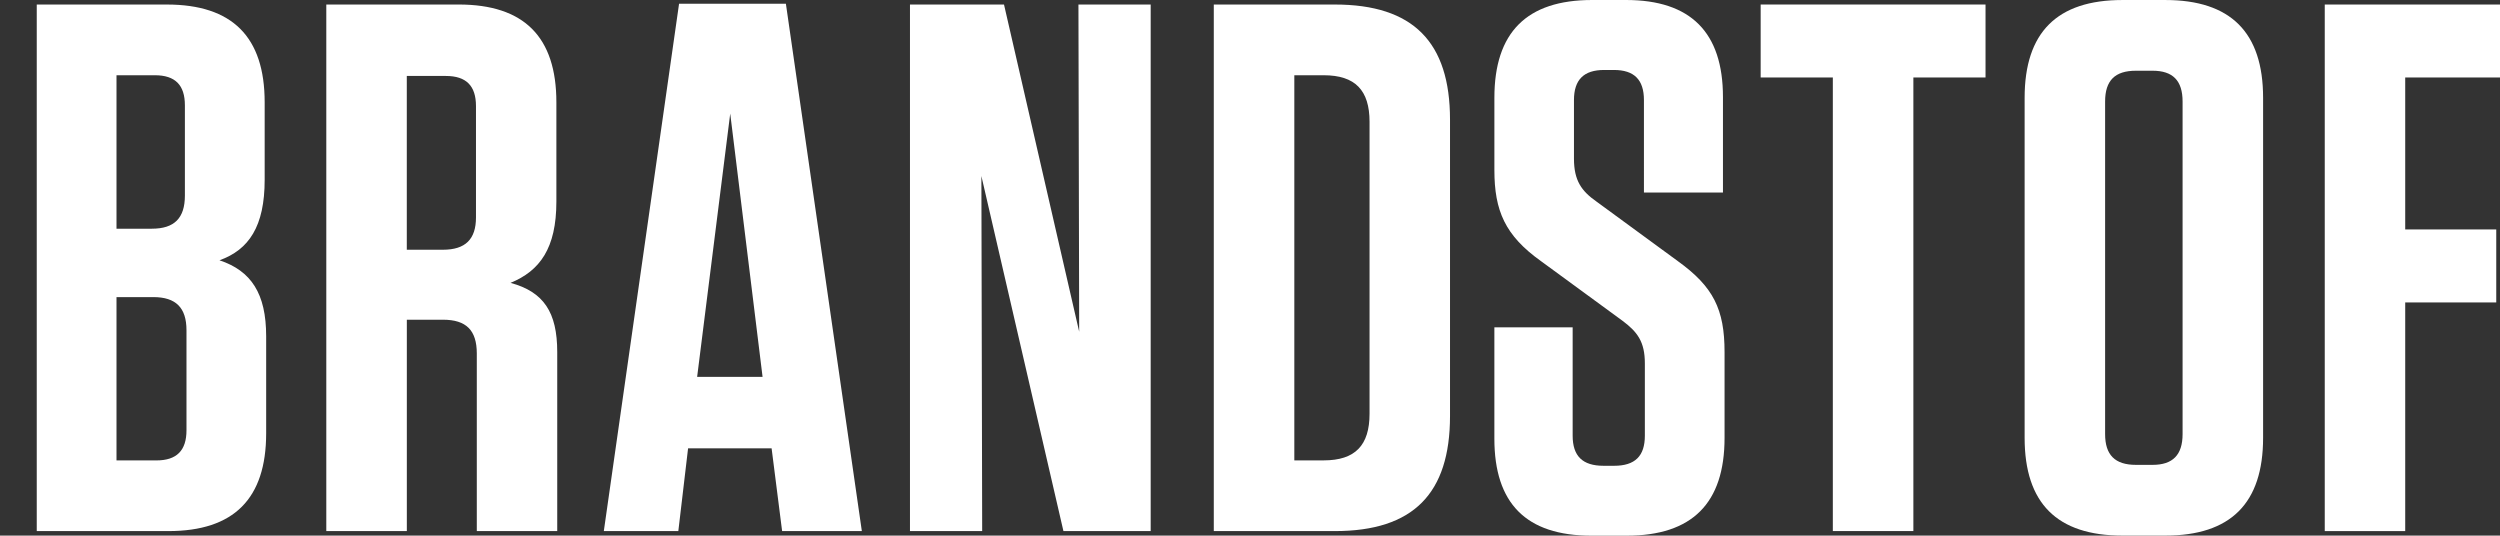 <?xml version="1.0" encoding="utf-8"?>
<!-- Generator: Adobe Illustrator 16.0.0, SVG Export Plug-In . SVG Version: 6.00 Build 0)  -->
<!DOCTYPE svg PUBLIC "-//W3C//DTD SVG 1.1 Tiny//EN" "http://www.w3.org/Graphics/SVG/1.1/DTD/svg11-tiny.dtd">
<svg version="1.1" baseProfile="tiny" id="Layer_1" xmlns="http://www.w3.org/2000/svg" xmlns:xlink="http://www.w3.org/1999/xlink"
	 x="0px" y="0px" width="152.238px" height="32.617px" viewBox="0 0 152.238 32.617" xml:space="preserve">
<rect x="0" y="0" width="152.238" height="32.617" fill="#333333" stroke="none"/>
<g>
	<g>
		<path fill="#FFFFFF" d="M7.094,28.037h2.431c1.232,0,1.831-0.598,1.831-1.836v-6.09c0-1.373-0.645-2.019-2.021-2.019H7.094V28.037
			z M9.429,4.582H7.094v9.345h2.152c1.372,0,2.013-0.643,2.013-2.019V6.416C11.26,5.175,10.667,4.582,9.429,4.582 M16.208,20.477
			v5.909c0,3.986-1.969,5.955-5.953,5.955H2.238V0.276h7.923c3.986,0,5.956,1.971,5.956,5.953v4.72c0,2.841-0.963,4.26-2.751,4.901
			C15.291,16.492,16.208,17.867,16.208,20.477"/>
		<path fill="#FFFFFF" d="M27.152,4.626h-2.38v10.582h2.199c1.375,0,2.014-0.642,2.014-1.969V6.46
			C28.984,5.224,28.391,4.626,27.152,4.626 M33.933,21.438v10.901h-4.898V21.531c0-1.422-0.643-2.062-2.062-2.062h-2.199V32.34
			H19.87V0.275h8.063c3.979,0,5.948,1.97,5.948,5.954v6.049c0,2.839-1.005,4.214-2.792,4.947
			C33.108,17.773,33.933,19.012,33.933,21.438"/>
	</g>
	<path fill="#FFFFFF" d="M42.452,22.951h3.985L44.467,6.916L42.452,22.951z M52.482,32.339h-4.855l-0.64-5.039h-5.086l-0.594,5.039
		H36.77l4.582-32.112h6.505L52.482,32.339z"/>
	<polygon fill="#FFFFFF" points="65.672,0.276 70.071,0.276 70.071,32.341 64.758,32.341 59.762,10.72 59.81,32.341 55.413,32.341 
		55.413,0.276 61.139,0.276 65.717,20.201 	"/>
	<g>
		<path fill="#FFFFFF" d="M78.818,28.035h1.785c1.925,0,2.796-0.918,2.796-2.84V7.421c0-1.923-0.871-2.839-2.796-2.839h-1.785
			V28.035z M73.914,0.276h7.375c4.771,0,7.01,2.291,7.01,7.009v18.048c0,4.722-2.236,7.008-7.01,7.008h-7.375V0.276z"/>
		<path fill="#FFFFFF" d="M105.017,21.438v5.229c0,3.979-1.975,5.953-5.955,5.953H96.91c-3.985,0-5.91-1.974-5.91-5.908v-6.778
			h4.767v6.596c0,1.24,0.599,1.834,1.88,1.834h0.645c1.277,0,1.872-0.594,1.872-1.834v-4.396c0-1.328-0.456-1.926-1.371-2.607
			l-4.949-3.621c-2.2-1.567-2.843-3.081-2.843-5.55V5.956C91,1.971,92.969,0,96.953,0h2.065c3.938,0,5.902,1.971,5.902,5.909v5.817
			h-4.812V6.094c0-1.239-0.594-1.833-1.828-1.833h-0.598c-1.236,0-1.835,0.594-1.835,1.833v3.571c0,1.328,0.458,1.971,1.376,2.613
			l4.943,3.619C104.33,17.455,105.017,18.826,105.017,21.438"/>
	</g>
	<polygon fill="#FFFFFF" points="111.611,32.339 111.611,4.718 107.216,4.718 107.216,0.275 120.909,0.275 120.909,4.718 
		116.515,4.718 116.515,32.339 	"/>
	<g>
		<path fill="#FFFFFF" d="M131.08,4.307h-1.01c-1.282,0-1.879,0.597-1.879,1.876v20.25c0,1.271,0.597,1.875,1.879,1.875h1.01
			c1.233,0,1.829-0.604,1.829-1.875V6.183C132.909,4.904,132.313,4.307,131.08,4.307 M131.857,32.615h-2.613
			c-3.979,0-5.954-1.969-5.954-5.953V5.955c0-3.984,1.977-5.954,5.954-5.954h2.613c3.979,0,5.955,1.97,5.955,5.954v20.707
			C137.812,30.646,135.84,32.615,131.857,32.615"/>
	</g>
	<polygon fill="#FFFFFF" points="152.238,0.276 152.238,4.718 146.466,4.718 146.466,13.972 152.01,13.972 152.01,18.417 
		146.466,18.417 146.466,32.341 141.566,32.341 141.566,0.276 	"/>
</g>
</svg>
